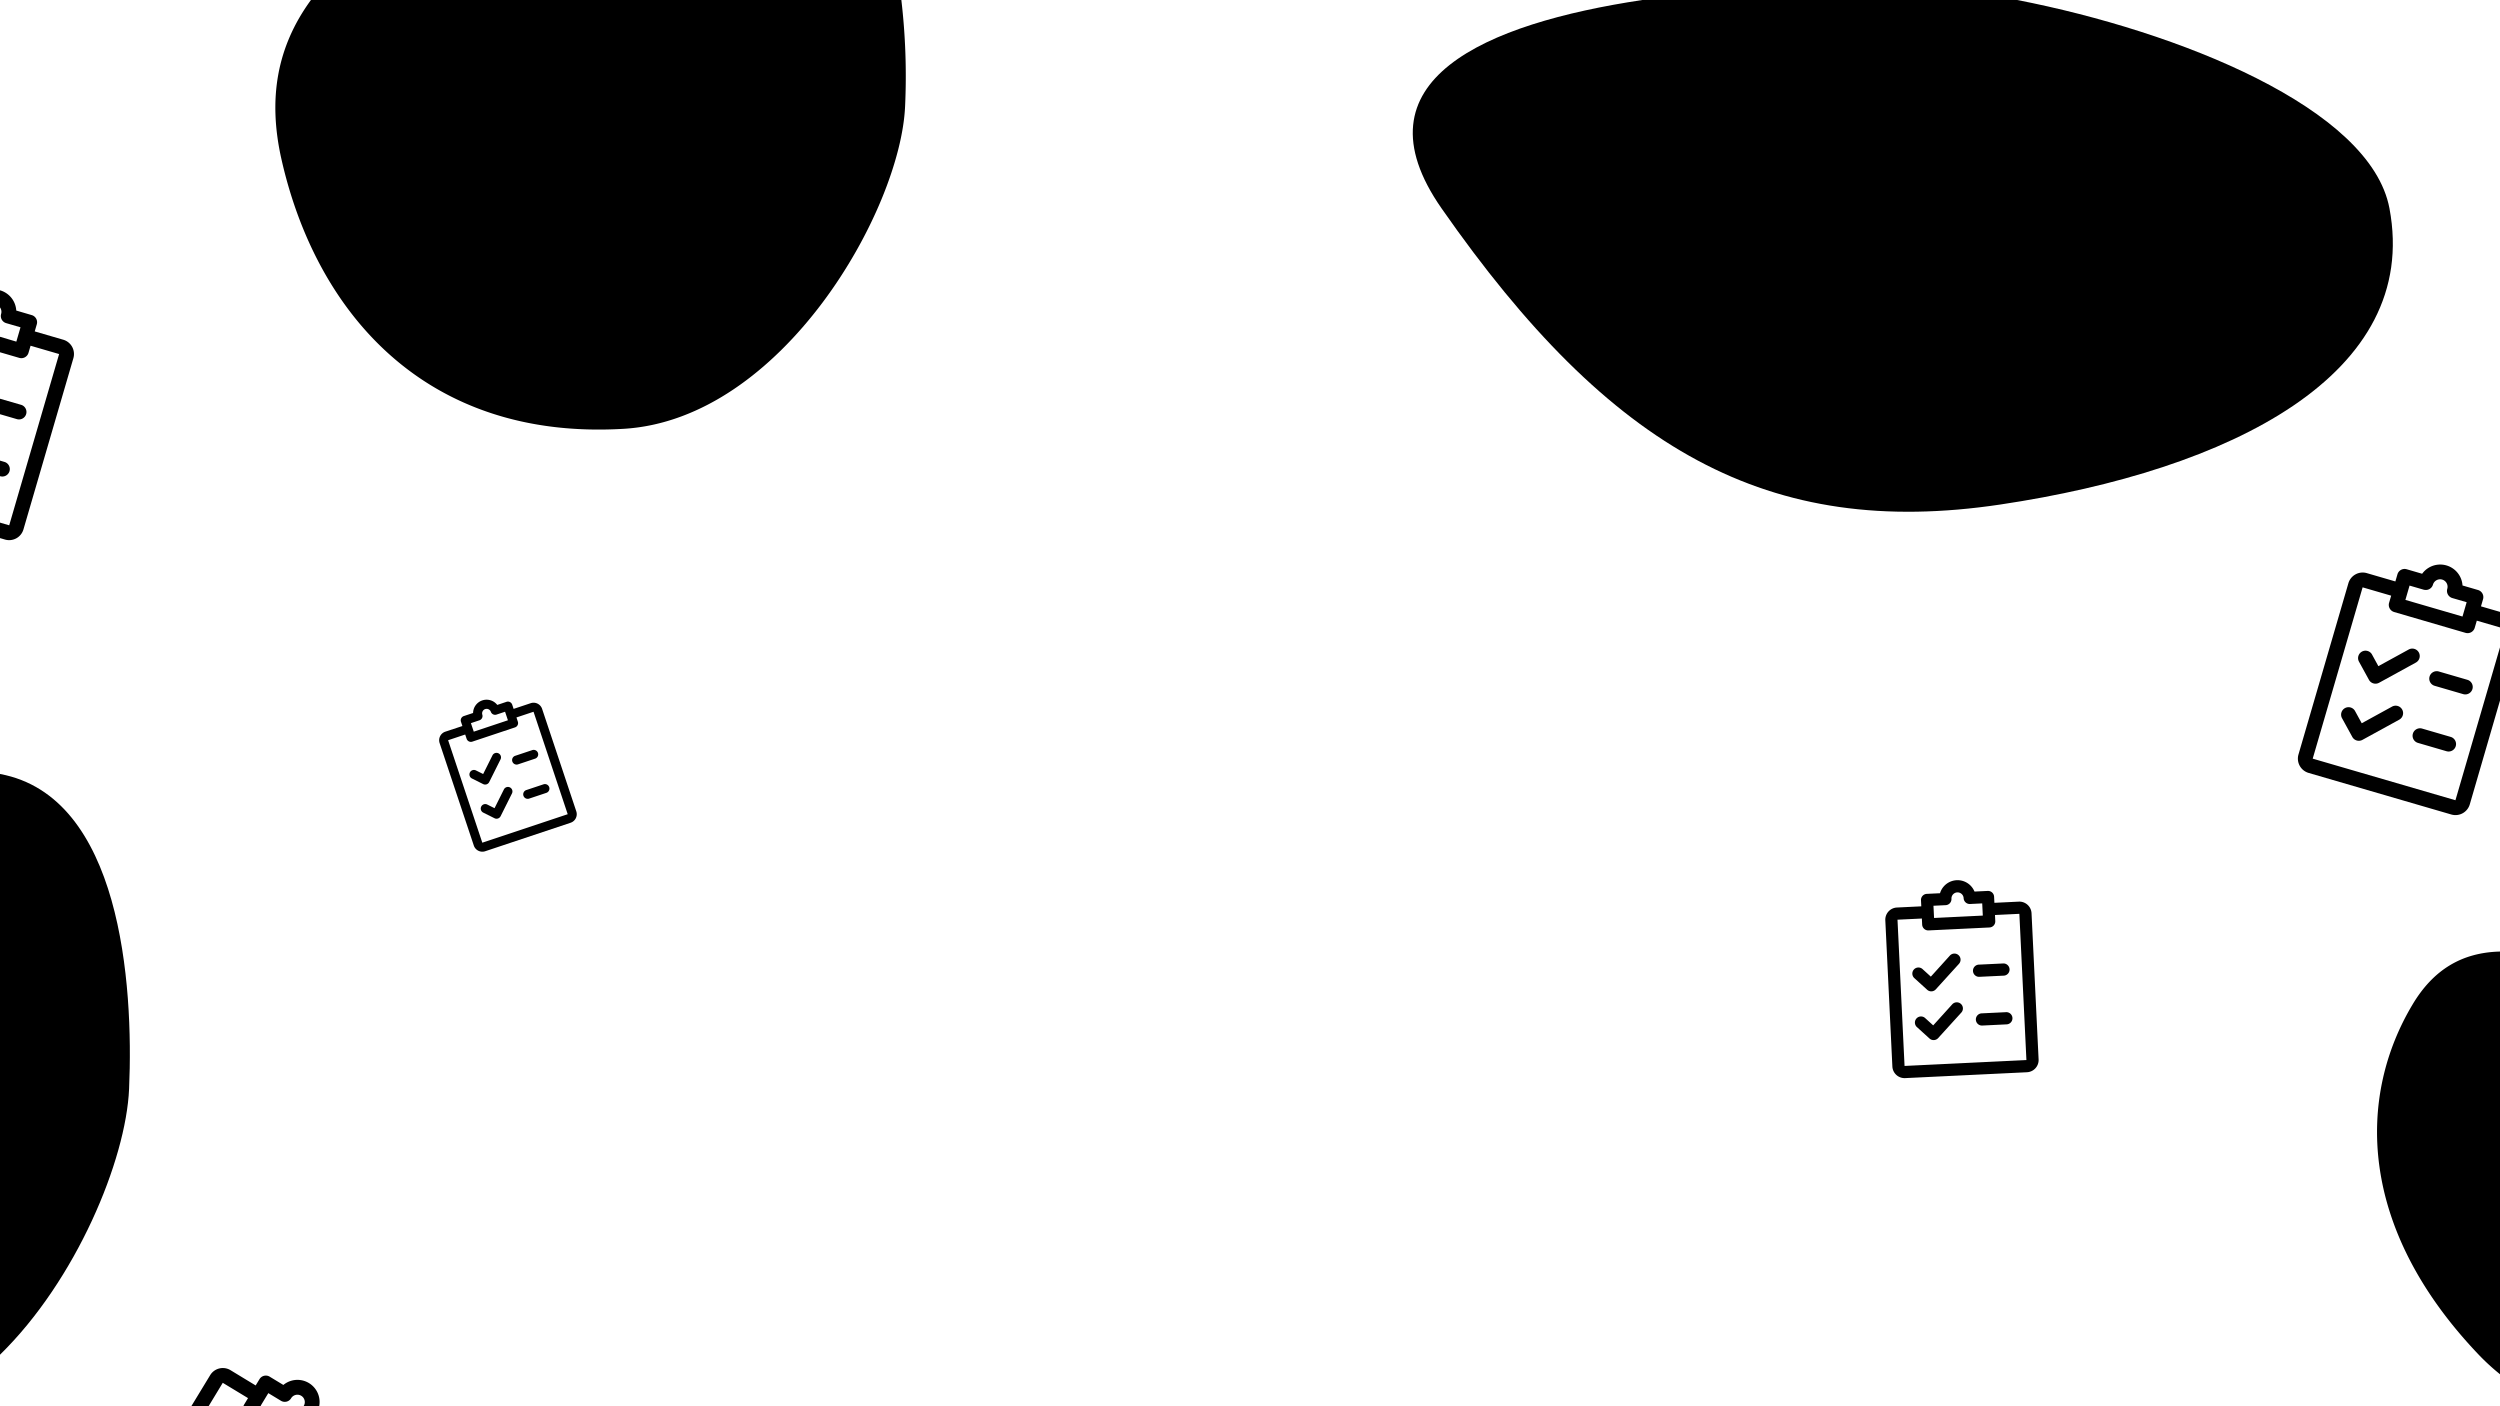<svg xmlns="http://www.w3.org/2000/svg" width="1920" height="1080" viewBox="0 0 1920 1080"><path d="M692.24,0H238.81c-26.26,36-33.14,76-22.61,122.48,26.53,117.14,110,215.86,262.66,206.86,122.13-7.21,212.77-168,216.25-247.66A504,504,0,0,0,692.24,0Z"/><path d="M1261.35,0c-120.58,18.15-222.86,61.57-154.25,160,130,186.5,251.5,254,429,227.5s323-100,299-227.5c-14.51-77.06-162-135.85-285.9-160Z"/><path d="M1920,469.93l-14.61-4.25,1.59-5.49a5.69,5.69,0,0,0-3.88-7.07l-11.89-3.47a17.15,17.15,0,0,0-31-9l-11.89-3.47a5.71,5.71,0,0,0-7.08,3.89l-1.6,5.48-21.92-6.39a11.44,11.44,0,0,0-14.16,7.77l-38.34,131.55A11.44,11.44,0,0,0,1773,593.6l109.63,31.94a11.44,11.44,0,0,0,14.16-7.77L1920,538V497.16l-34.22,117.42-109.62-31.94,38.33-131.56,21.93,6.39-1.6,5.48a5.71,5.71,0,0,0,3.88,7.08l54.82,16a5.7,5.7,0,0,0,7.07-3.88l1.6-5.48,17.81,5.19Zm-58.46-17-11-3.2-3.19,11,43.85,12.77,3.19-11-11-3.19a5.72,5.72,0,0,1-3.88-7.08,5.71,5.71,0,0,0-11-3.2A5.71,5.71,0,0,1,1861.54,452.9Z" fill-rule="evenodd"/><path d="M1920,730.79c-29.62.74-51.31,14.26-67,40.42-42.49,70.78-42.74,171.24,50.57,269.12a170.16,170.16,0,0,0,16.45,15.11Z"/><path d="M245.14,1080a17,17,0,0,0-27.52-16.36l-10.53-6.37a5.67,5.67,0,0,0-7.79,1.91l-2.94,4.85L177,1052.28a11.38,11.38,0,0,0-15.58,3.83L146.91,1080h13.27l10.9-18,19.41,11.75-2.94,4.85a5.63,5.63,0,0,0-.61,1.41h13.89l-.64-.39,5.88-9.7,9.7,5.87a5.66,5.66,0,0,0,7.79-1.91,5.67,5.67,0,0,1,9.71,5.87l-.15.26Z"/><path d="M0,1040.42C58.5,983.19,96.75,891,99.14,836.3,102.7,754.94,92.58,611.63,0,594.41Z"/><path d="M0,413.26l3.87,1.13A11.44,11.44,0,0,0,18,406.62L56.36,275.07a11.44,11.44,0,0,0-7.76-14.16l-21.93-6.39,1.6-5.48A5.72,5.72,0,0,0,24.38,242L12.49,238.5A17.19,17.19,0,0,0,.17,223L0,223V236.1a5.73,5.73,0,0,1,.86,5,5.71,5.71,0,0,0,3.89,7.07l11,3.2-3.2,11L0,258.64v11.9l14.8,4.31A5.71,5.71,0,0,0,21.88,271l1.6-5.48,21.92,6.39L7.07,403.43,0,401.37Z"/><path d="M0,365.69l.21.06a5.71,5.71,0,1,0,3.19-11l-3.4-1Z"/><path d="M0,318.11l13,3.79a5.71,5.71,0,0,0,3.19-11L0,306.22Z"/><path d="M408.67,576.12l-13.12,4.38a3.46,3.46,0,0,0,2.19,6.56l13.12-4.38a3.46,3.46,0,1,0-2.19-6.56Z"/><path d="M378.25,580.05a3.46,3.46,0,0,1,6.19,3.09l-8.74,17.5a3.46,3.46,0,0,1-4.64,1.54l-8.74-4.37a3.46,3.46,0,0,1,3.08-6.19l5.66,2.83Z"/><path d="M387,606.28a3.46,3.46,0,0,1,6.19,3.1l-8.74,17.49a3.47,3.47,0,0,1-4.63,1.55l-8.75-4.37a3.46,3.46,0,0,1,3.09-6.19l5.65,2.83Z"/><path d="M404.31,606.73l13.11-4.37a3.45,3.45,0,1,1,2.19,6.55l-13.11,4.38a3.46,3.46,0,1,1-2.19-6.56Z"/><path d="M407.57,540.05l-13.12,4.37-1.09-3.27A3.47,3.47,0,0,0,389,539l-7.11,2.38a10.37,10.37,0,0,0-18.56,6.19l-7.12,2.37a3.46,3.46,0,0,0-2.18,4.38l1.09,3.27L342,561.93a6.94,6.94,0,0,0-4.37,8.75l26.26,78.7a6.94,6.94,0,0,0,8.75,4.37l65.58-21.88a6.92,6.92,0,0,0,4.37-8.75l-26.25-78.7A6.92,6.92,0,0,0,407.57,540.05Zm-45.91,15.32,6.56-2.19a3.46,3.46,0,0,0,2.18-4.38,3.46,3.46,0,0,1,6.56-2.18,3.45,3.45,0,0,0,4.37,2.18l6.56-2.19,2.19,6.56-26.23,8.75ZM436,625.31l-65.59,21.88-26.26-78.7,13.12-4.38,1.09,3.28a3.47,3.47,0,0,0,4.38,2.19l32.79-10.94a3.46,3.46,0,0,0,2.18-4.38L396.64,551l13.12-4.37Z" fill-rule="evenodd"/><path d="M1857.65,501.09a5.72,5.72,0,0,0-7.76-2.27l-23.3,12.79-5-9.15a5.71,5.71,0,0,0-10,5.49l7.77,14.16a5.63,5.63,0,0,0,3.4,2.73,5.74,5.74,0,0,0,4.35-.46l28.31-15.54A5.71,5.71,0,0,0,1857.65,501.09Z"/><path d="M1844.87,544.94a5.72,5.72,0,0,0-7.76-2.27l-23.3,12.79-5-9.14a5.71,5.71,0,1,0-10,5.49l7.77,14.16a5.7,5.7,0,0,0,3.4,2.73,5.78,5.78,0,0,0,4.35-.47l28.31-15.54A5.7,5.7,0,0,0,1844.87,544.94Z"/><path d="M1873,515.7l21.93,6.39a5.71,5.71,0,0,1-3.2,11l-21.92-6.39a5.71,5.71,0,1,1,3.19-11Z"/><path d="M1882.12,565.94l-21.93-6.39a5.71,5.71,0,1,0-3.19,11l21.92,6.39a5.71,5.71,0,1,0,3.2-11Z"/><path d="M1497.5,733.9a4.69,4.69,0,0,1,7,6.31l-17.82,19.62a4.66,4.66,0,0,1-6.61.31l-9.81-8.91a4.68,4.68,0,1,1,6.29-6.93l6.34,5.76Z"/><path d="M1499.31,771.34a4.69,4.69,0,0,1,7,6.3l-17.82,19.62a4.69,4.69,0,0,1-6.62.32l-9.81-8.9a4.69,4.69,0,0,1,6.3-6.94l6.34,5.75Z"/><path d="M1538.64,739.93l-18.72.9a4.69,4.69,0,1,0,.45,9.36l18.72-.9a4.69,4.69,0,0,0-.45-9.36Z"/><path d="M1521.72,778.27l18.72-.91a4.69,4.69,0,1,1,.45,9.36l-18.71.91a4.69,4.69,0,0,1-.46-9.36Z"/><path d="M1550.41,692.46l-18.71.9-.23-4.68a4.68,4.68,0,0,0-4.9-4.45l-10.16.49a14.06,14.06,0,0,0-26.48,1.28l-10.16.49a4.68,4.68,0,0,0-4.45,4.9l.23,4.68-18.72.91a9.38,9.38,0,0,0-8.91,9.81l5.42,112.3a9.39,9.39,0,0,0,9.81,8.9l93.59-4.51a9.4,9.4,0,0,0,8.91-9.81l-5.43-112.31A9.38,9.38,0,0,0,1550.41,692.46Zm-65.51,3.16,9.36-.45a4.69,4.69,0,0,0,4.46-4.91,4.68,4.68,0,1,1,9.35-.45,4.7,4.7,0,0,0,4.91,4.46l9.36-.46.45,9.36L1485.36,705Zm71.39,118.5-93.59,4.52-5.42-112.31,18.72-.9.22,4.68a4.69,4.69,0,0,0,4.91,4.45l46.79-2.26a4.68,4.68,0,0,0,4.45-4.9l-.22-4.68,18.72-.9Z" fill-rule="evenodd"/></svg>